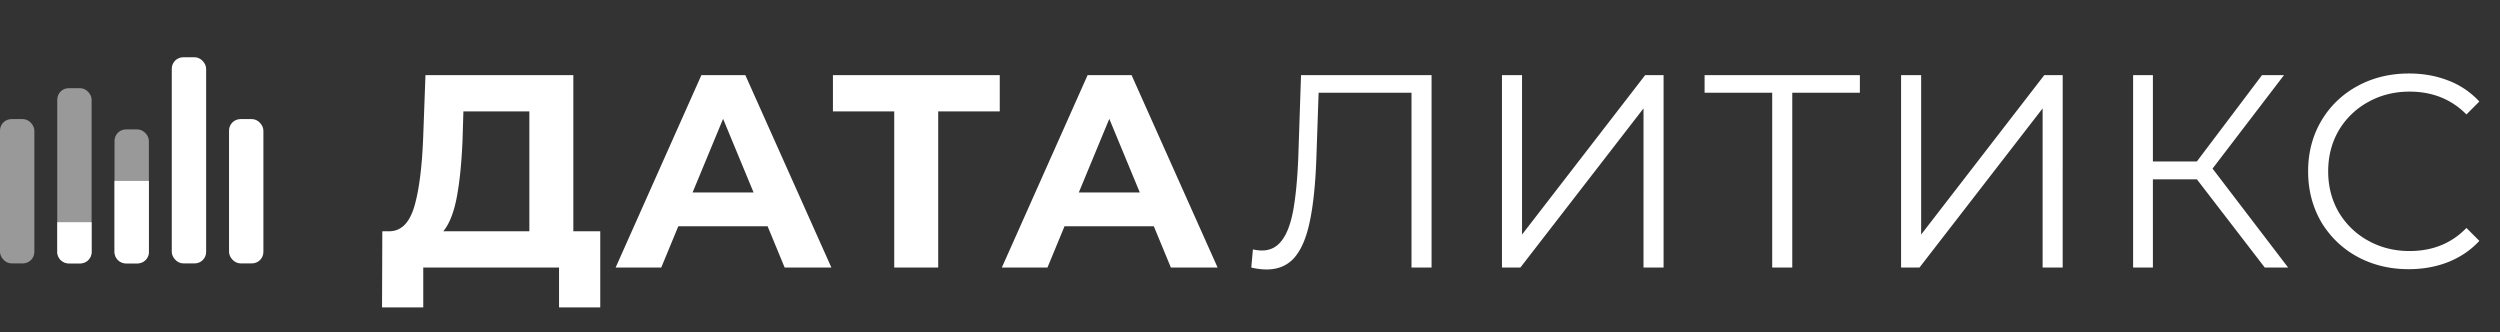 <svg width="271" height="36" fill="none" xmlns="http://www.w3.org/2000/svg"><rect width="100%" height="100%" fill="#333333" stroke="none"/><path d="M65.068 25.067v8.253H60.6V29H45.881v4.32h-4.468l.03-8.253h.834c1.25-.04 2.135-.953 2.651-2.74.517-1.788.834-4.34.953-7.658l.239-6.524h16.029v16.922h2.92zm-14.926-9.95c-.1 2.482-.308 4.568-.626 6.256-.318 1.668-.804 2.9-1.46 3.694h9.326v-12.99h-7.15l-.09 3.04zM83.21 24.53h-9.683L71.68 29h-4.946L76.03 8.145h4.766L90.122 29h-5.065l-1.847-4.469zm-1.52-3.665l-3.307-7.984-3.307 7.984h6.614zm26.685-8.788h-6.674V29h-4.766V12.078H90.29V8.145h18.084v3.933zm16.701 12.453h-9.683L113.546 29H108.6l9.296-20.855h4.767L131.988 29h-5.065l-1.847-4.469zm-1.52-3.665l-3.307-7.984-3.307 7.984h6.614zm31.626-12.72V29h-2.175V10.052h-10.07l-.238 6.971c-.099 2.88-.338 5.204-.715 6.972-.358 1.748-.914 3.058-1.668 3.932-.755.855-1.758 1.282-3.01 1.282-.536 0-1.092-.07-1.668-.209l.179-1.966c.337.08.665.119.983.119.874 0 1.579-.348 2.115-1.043.556-.695.974-1.768 1.252-3.218.278-1.47.466-3.406.566-5.81l.298-8.937h14.151zm7.632 0h2.175v17.28l13.347-17.28h1.996V29h-2.175V11.75L164.81 29h-1.996V8.145zm38.797 1.907h-7.329V29h-2.175V10.052h-7.329V8.145h16.833v1.907zm4.466-1.907h2.175v17.28l13.347-17.28h1.996V29h-2.175V11.75L208.073 29h-1.996V8.145zm32.064 11.291h-4.767V29h-2.145V8.145h2.145V17.5h4.767l7.061-9.355h2.383l-7.746 10.13L248.032 29H245.5l-7.359-9.564zm22.963 9.743c-2.066 0-3.933-.457-5.601-1.37a10.2 10.2 0 01-3.903-3.784c-.934-1.63-1.4-3.447-1.4-5.453 0-2.006.466-3.813 1.4-5.422a10.077 10.077 0 013.933-3.813c1.668-.914 3.535-1.37 5.601-1.37 1.549 0 2.979.257 4.29.774a8.895 8.895 0 013.337 2.264l-1.4 1.4c-1.629-1.648-3.685-2.473-6.168-2.473-1.648 0-3.148.378-4.498 1.133a8.374 8.374 0 00-3.188 3.098c-.755 1.31-1.132 2.78-1.132 4.41 0 1.628.377 3.098 1.132 4.409a8.375 8.375 0 003.188 3.098c1.35.755 2.85 1.132 4.498 1.132 2.503 0 4.559-.834 6.168-2.502l1.4 1.4c-.914.993-2.036 1.758-3.367 2.294-1.311.517-2.741.775-4.29.775z" fill="#fff"/><rect y="12.91" width="3.724" height="15.641" rx="1.241" fill="#fff" fill-opacity=".5"/><rect x="6.207" y="9.559" width="3.724" height="18.993" rx="1.241" fill="#fff" fill-opacity=".5"/><path d="M6.207 24.083H9.93v3.227c0 .686-.556 1.242-1.241 1.242H7.448a1.241 1.241 0 01-1.241-1.242v-3.227z" fill="#fff"/><rect x="12.414" y="14.028" width="3.724" height="14.524" rx="1.241" fill="#fff" fill-opacity=".5"/><path d="M12.414 19.614h3.724v7.696c0 .686-.556 1.242-1.241 1.242h-1.242a1.241 1.241 0 01-1.241-1.242v-7.696z" fill="#fff"/><rect x="18.621" y="6.207" width="3.724" height="22.345" rx="1.241" fill="#fff"/><rect x="24.828" y="12.91" width="3.724" height="15.641" rx="1.241" fill="#fff"/></svg>